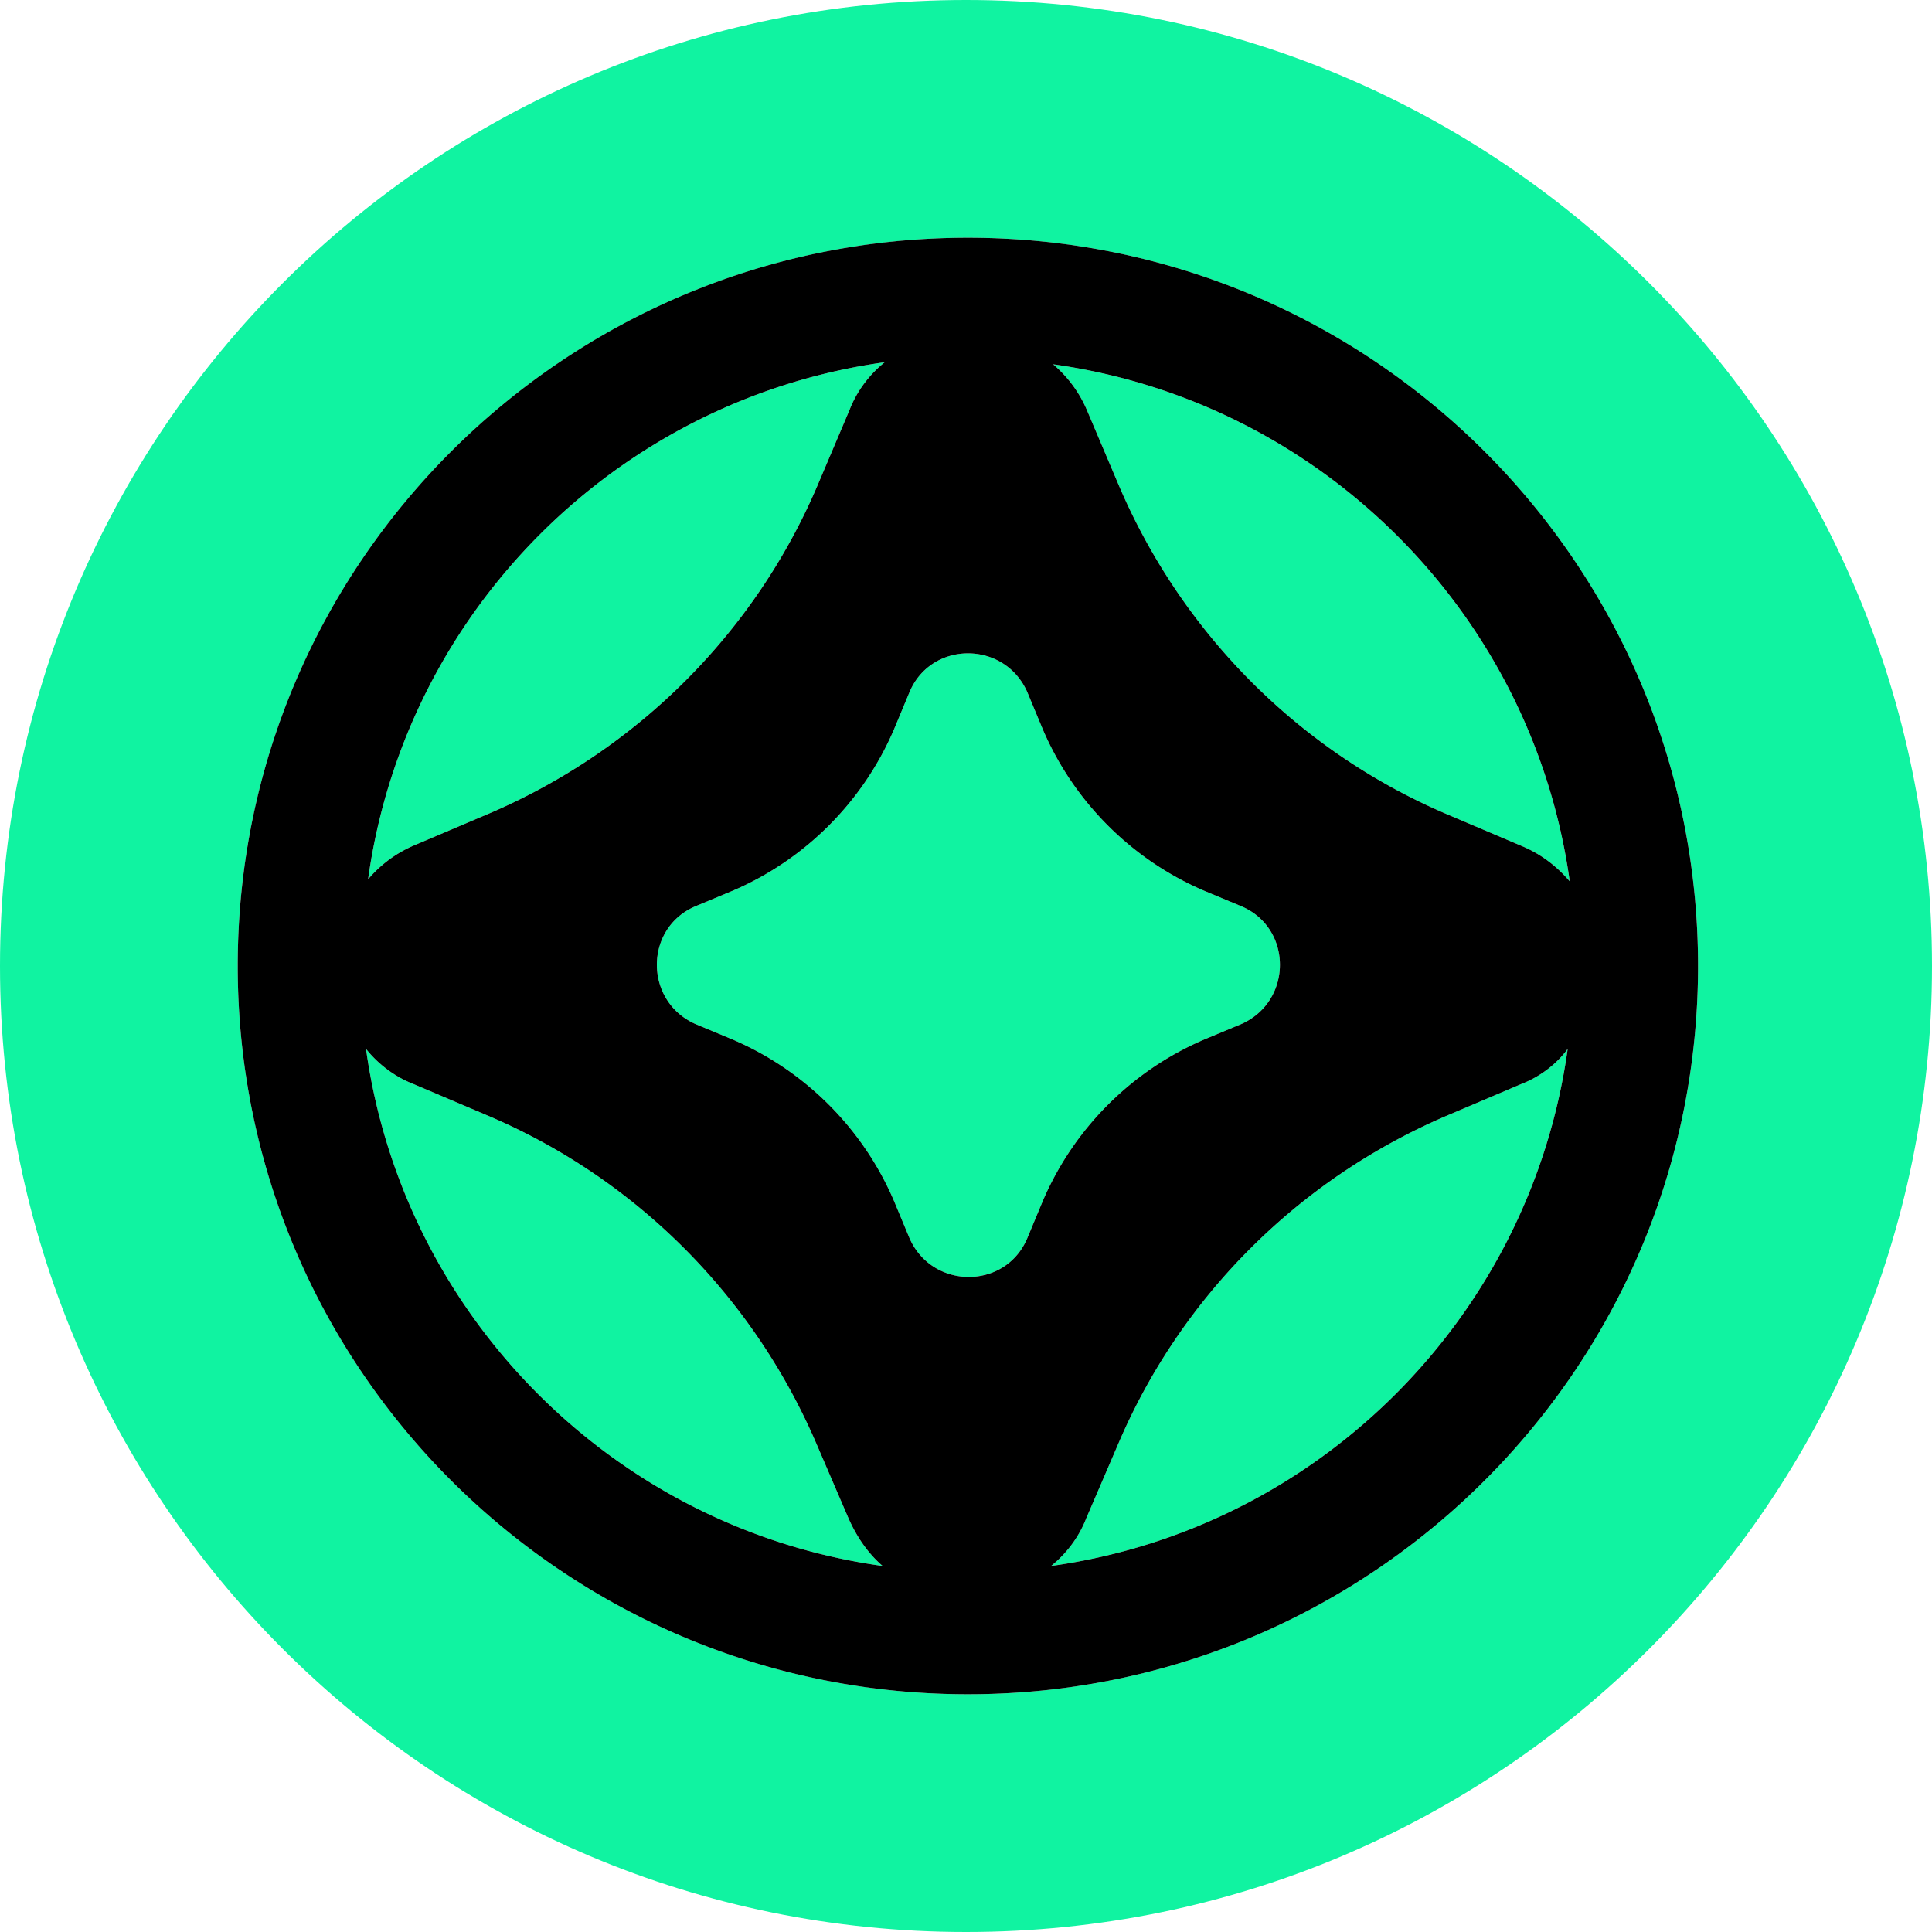 <svg xmlns="http://www.w3.org/2000/svg" fill="none" viewBox="0 0 512 512"><path fill="#10F3A1" d="m288.126 108.881 8.489 20.006c16.703 38.915 47.644 70.158 86.8 86.875l19.989 8.496c5.203 2.192 9.31 5.481 12.596 9.318-9.858-70.981-65.991-127.162-136.91-137.028a32.8 32.8 0 0 1 9.036 12.333M109.87 223.984l19.988-8.496c38.883-16.717 70.098-47.686 86.801-86.875l8.489-20.007c1.916-4.932 5.202-9.317 9.31-12.606-70.92 9.866-127.053 66.047-136.91 137.027a32.8 32.8 0 0 1 12.322-9.043m293.26 63.306-19.988 8.496c-38.883 16.717-70.098 47.686-86.801 86.876l-8.489 19.731c-1.916 4.933-5.202 9.318-9.31 12.607 70.92-9.866 127.053-66.047 136.91-137.027-3.012 4.11-7.393 7.399-12.322 9.317M224.874 402.393l-8.489-19.731c-16.703-38.916-47.644-70.159-86.8-86.876l-19.989-8.496c-4.929-1.918-9.31-5.207-12.596-9.317 9.858 70.98 65.991 127.161 136.91 137.027-3.834-3.289-6.846-7.674-9.036-12.607m-40.526-162.24 9.858-4.111c19.167-8.222 34.501-23.569 42.716-42.752l4.107-9.866c5.75-13.703 25.192-13.703 31.216 0l4.107 9.866c8.215 19.183 23.548 34.53 42.716 42.752l9.857 4.111c13.691 5.755 13.691 25.213 0 31.242l-9.857 4.111c-19.168 8.222-34.501 23.569-42.716 42.753l-4.107 9.866c-5.751 13.702-25.192 13.702-31.216 0l-4.107-9.866c-8.215-19.184-23.549-34.531-42.716-42.753l-9.858-4.111c-13.69-6.029-13.69-25.487 0-31.242"/><path fill="#10F3A1" fill-rule="evenodd" d="M256 512c141.385 0 256-114.615 256-256S397.385 0 256 0 0 114.615 0 256s114.615 256 256 256m.5-63C363.367 449 450 362.591 450 256S363.367 63 256.5 63 63 149.409 63 256s86.633 193 193.5 193" clip-rule="evenodd"/><path fill="#000" fill-rule="evenodd" d="M450 256c0 106.591-86.633 193-193.5 193S63 362.591 63 256 149.633 63 256.5 63 450 149.409 450 256M296.615 128.887l-8.489-20.006a32.8 32.8 0 0 0-9.036-12.333c70.919 9.866 127.052 66.047 136.91 137.028-3.286-3.837-7.393-7.126-12.596-9.318l-19.989-8.496c-39.156-16.717-70.097-47.96-86.8-86.875m-166.757 86.601-19.988 8.496a32.8 32.8 0 0 0-12.322 9.043c9.857-70.98 65.99-127.161 136.91-137.027-4.108 3.289-7.394 7.674-9.31 12.606l-8.489 20.007c-16.703 39.189-47.918 70.158-86.801 86.875m253.284 80.298 19.988-8.496c4.929-1.918 9.31-5.207 12.322-9.317-9.857 70.98-65.99 127.161-136.91 137.027 4.108-3.289 7.394-7.674 9.31-12.607l8.489-19.731c16.703-39.19 47.918-70.159 86.801-86.876m-166.757 86.876 8.489 19.731c2.19 4.933 5.202 9.318 9.036 12.607-70.919-9.866-127.052-66.047-136.91-137.027 3.286 4.11 7.667 7.399 12.596 9.317l19.989 8.496c39.156 16.717 70.097 47.96 86.8 86.876m-22.179-146.62-9.858 4.111c-13.69 5.755-13.69 25.213 0 31.242l9.858 4.111c19.167 8.222 34.501 23.569 42.716 42.753l4.107 9.866c6.024 13.702 25.465 13.702 31.216 0l4.107-9.866c8.215-19.184 23.548-34.531 42.716-42.753l9.857-4.111c13.691-6.029 13.691-25.487 0-31.242l-9.857-4.111c-19.168-8.222-34.501-23.569-42.716-42.752l-4.107-9.866c-6.024-13.703-25.466-13.703-31.216 0l-4.107 9.866c-8.215 19.183-23.549 34.53-42.716 42.752" clip-rule="evenodd"/></svg>
